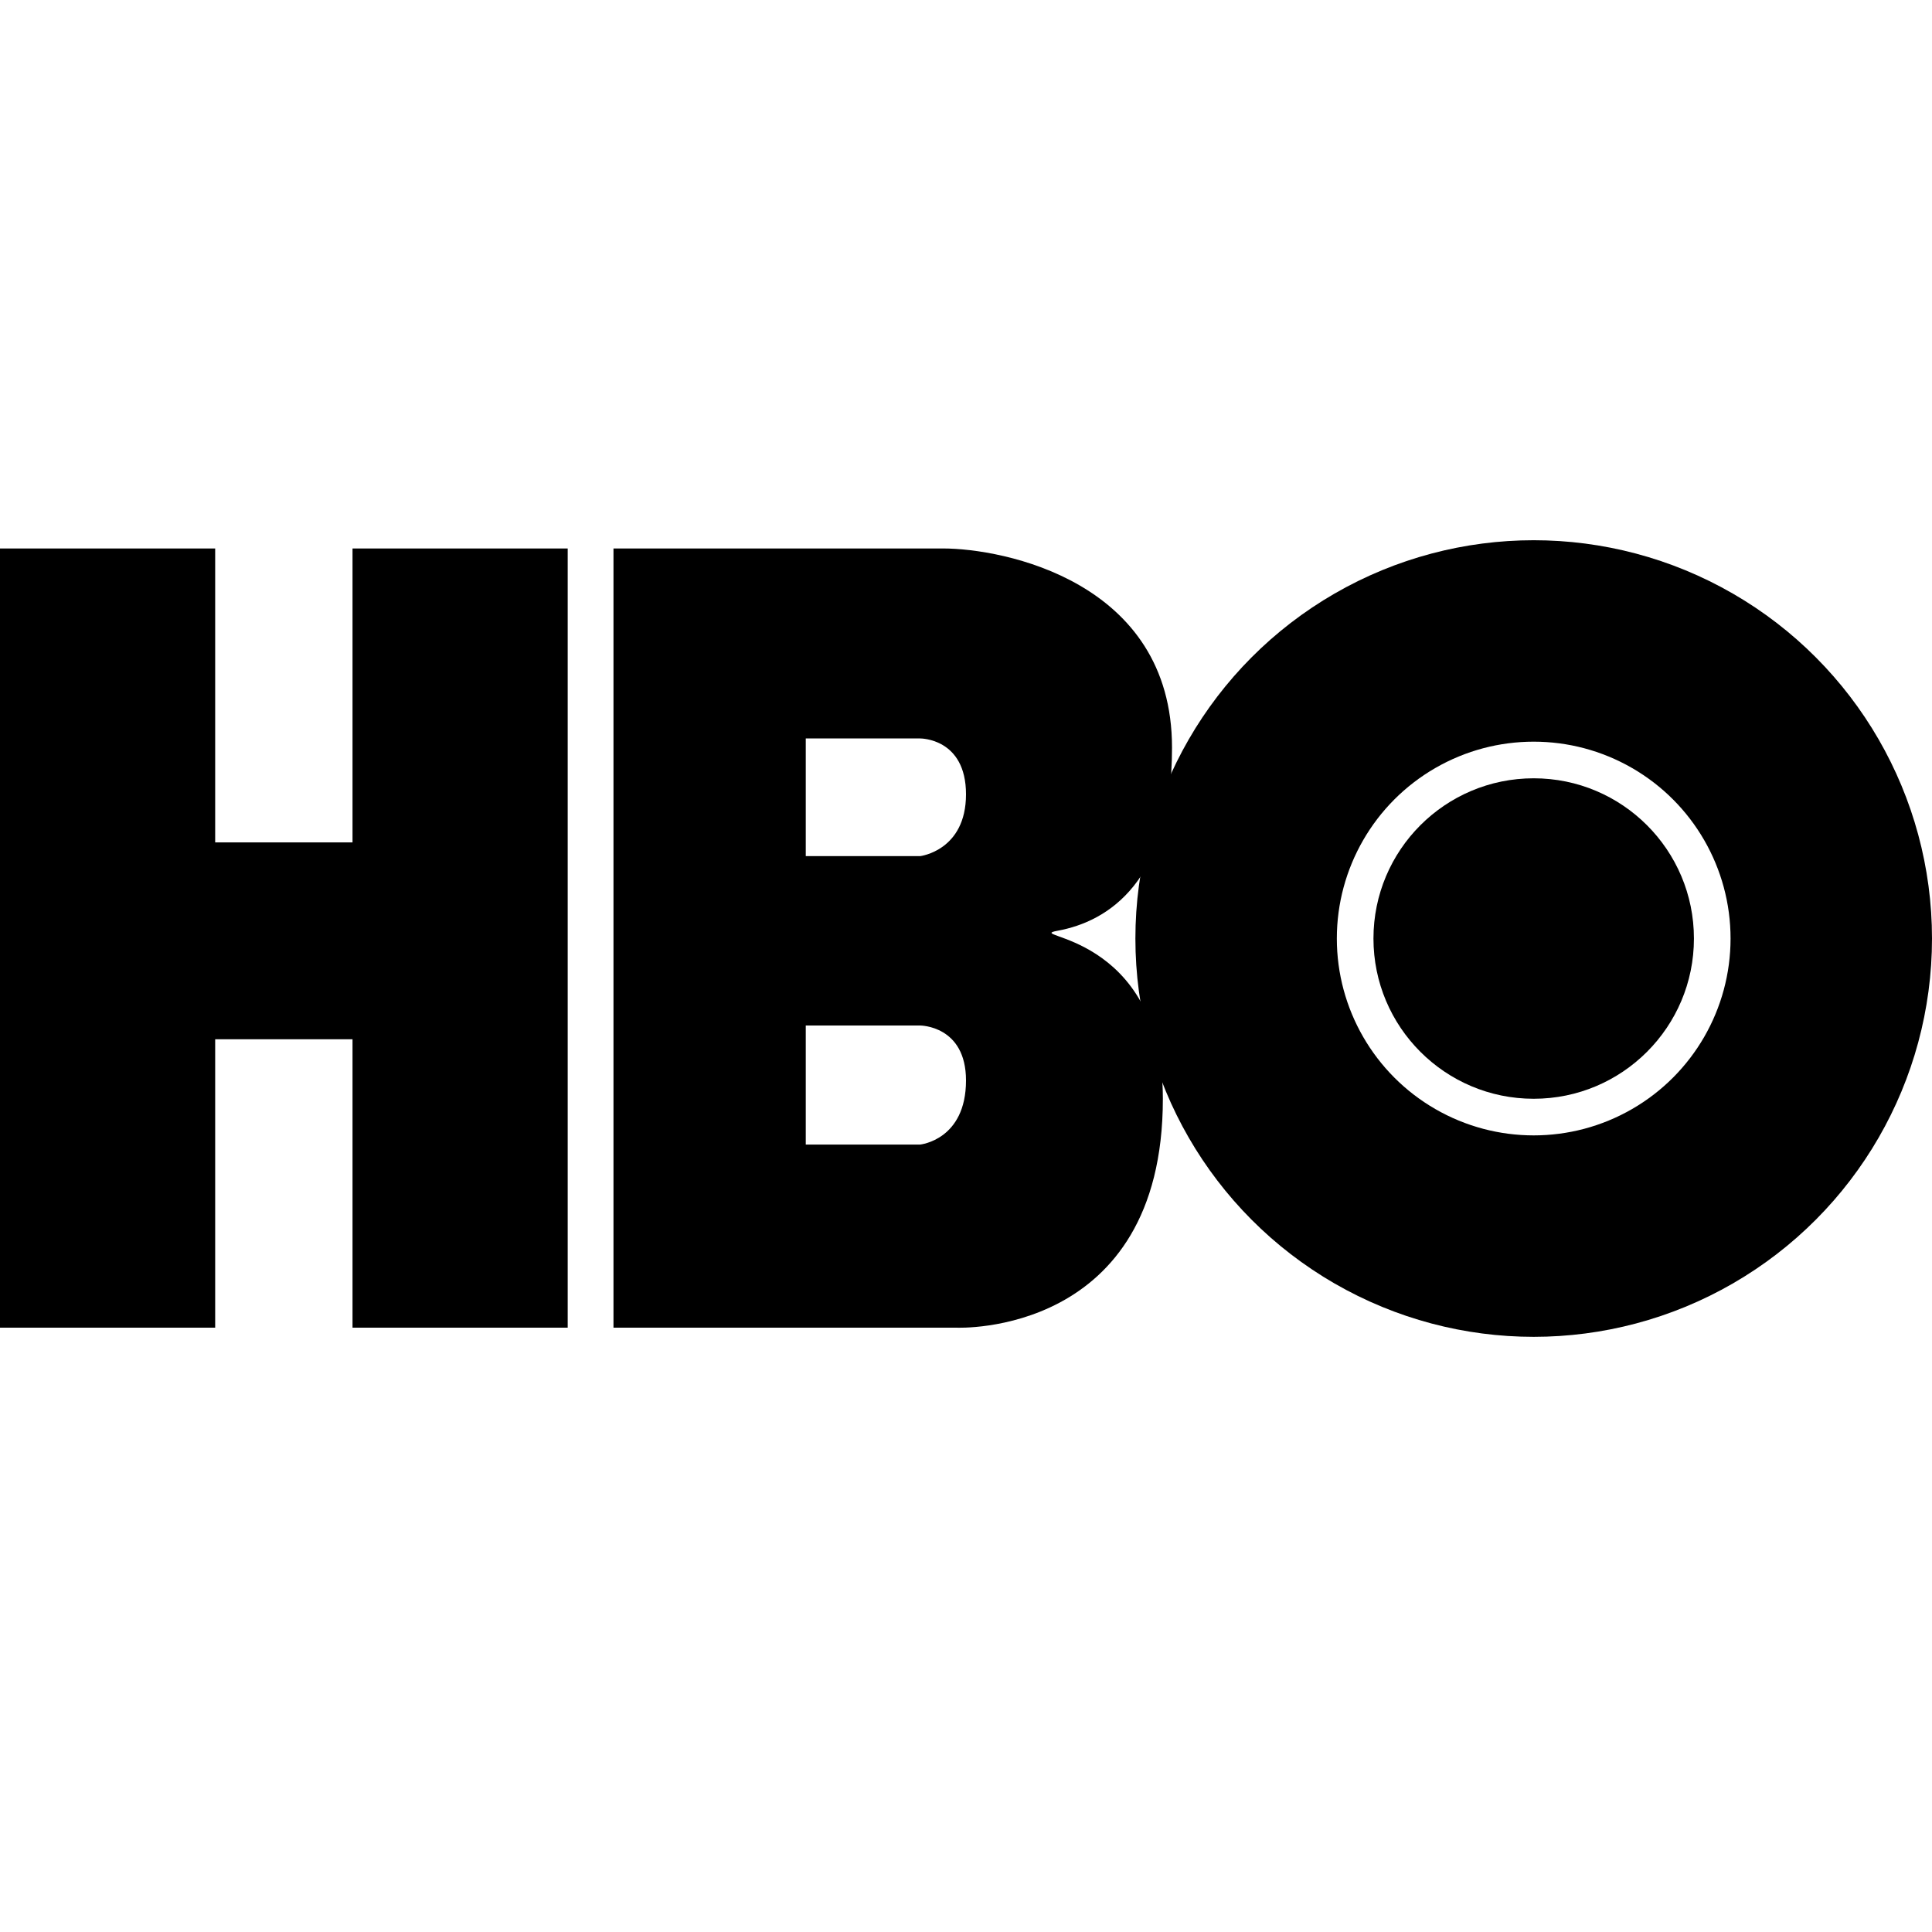 <?xml version="1.0" encoding="UTF-8" standalone="no"?>
<svg
   xmlns:dc="http://purl.org/dc/elements/1.1/"
   xmlns:cc="http://creativecommons.org/ns#"
   xmlns:rdf="http://www.w3.org/1999/02/22-rdf-syntax-ns#"
   xmlns:svg="http://www.w3.org/2000/svg"
   xmlns="http://www.w3.org/2000/svg"
   xmlns:sodipodi="http://sodipodi.sourceforge.net/DTD/sodipodi-0.dtd"
   xmlns:inkscape="http://www.inkscape.org/namespaces/inkscape"
   version="1.1"
   width="422"
   height="422"
   id="svg3471"
   inkscape:version="0.91 r13725"
   sodipodi:docname="HBO_logo.svg">
  <defs
     id="defs3480" />
  <sodipodi:namedview
     pagecolor="#ffffff"
     bordercolor="#666666"
     borderopacity="1"
     objecttolerance="10"
     gridtolerance="10"
     guidetolerance="10"
     inkscape:pageopacity="0"
     inkscape:pageshadow="2"
     inkscape:window-width="852"
     inkscape:window-height="671"
     id="namedview3478"
     showgrid="false"
     inkscape:zoom="0.85545024"
     inkscape:cx="160.34261"
     inkscape:cy="274.03601"
     inkscape:window-x="971"
     inkscape:window-y="168"
     inkscape:window-maximized="0"
     inkscape:current-layer="svg3471" />
  <path
     d="m 206,119.8 c 13,0 50,7.1 50,43.5 0,29.3 -14,38 -25,40 -8,1.5 23,0 23,36.7 0,52 -45,50 -45,50 l -75,0 0,-170.2 z m -30,41.5 0,25.7 25,0 c 0,0 10,-1.2 10,-13.5 0,-12.3 -10,-12.2 -10,-12.2 z m 0,62.7 0,26 25,0 c 0,0 10,-1 10,-14 0,-12 -10,-12 -10,-12 z M 0,119.8 0,290 l 47,0 0,-63 30,0 0,63 47,0 0,-170.2 -47,0 0,64.2 -30,0 0,-64.2 z"
     id="path3"
     style="fill-rule:nonzero"
     inkscape:connector-curvature="0" />
  <circle
     cx="335"
     cy="205"
     r="65"
     style="fill:none;stroke:#000000;stroke-width:44"
     id="circle3474" />
  <circle
     cx="335"
     cy="205"
     r="35"
     id="circle3476"
     style="fill:#000000" />
</svg>
